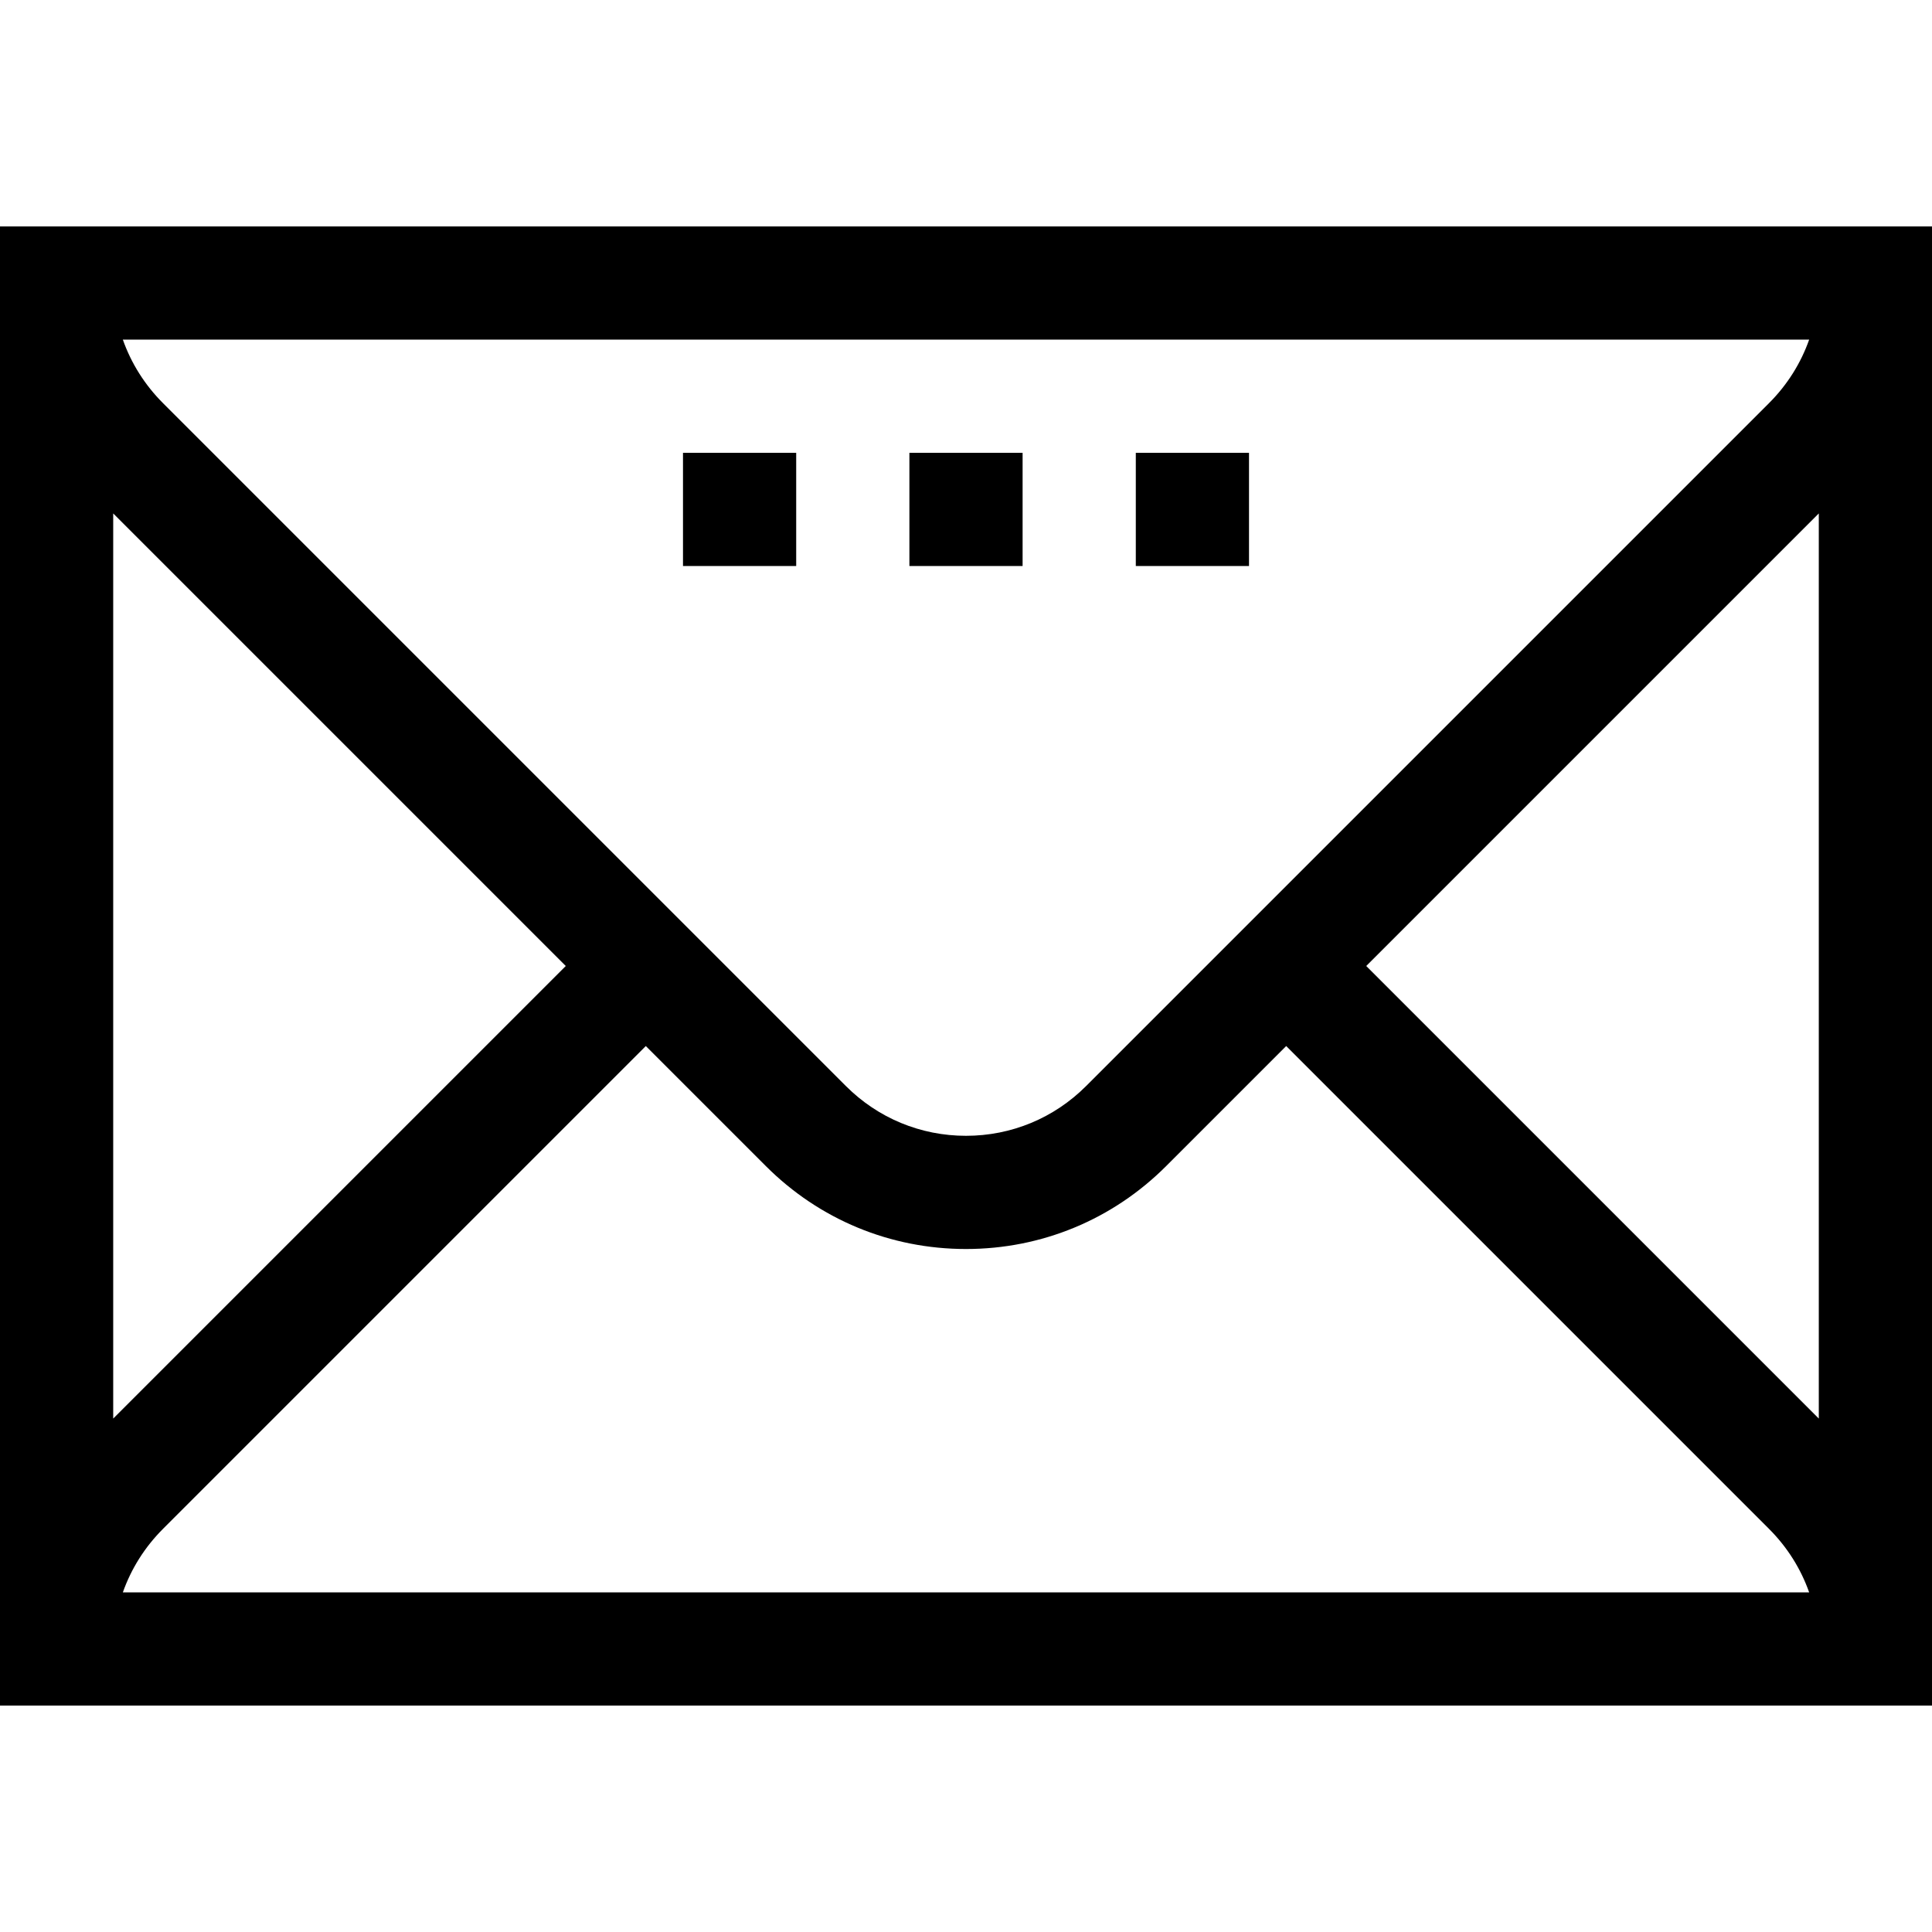 <svg id="Capa_1" enable-background="new 0 0 512 512" height="512" viewBox="0 0 512 512" width="512" xmlns="http://www.w3.org/2000/svg"><g><path d="m0 60v392h512v-392zm149.934 196-119.934 119.934v-239.868zm-106.754 149.18 127.967-127.967 31.82 31.82c14.166 14.166 33 21.967 53.033 21.967s38.867-7.801 53.033-21.967l31.82-31.82 127.966 127.967c4.829 4.829 8.421 10.564 10.627 16.82h-446.893c2.206-6.256 5.798-11.991 10.627-16.82zm318.886-149.18 119.934-119.934v239.868zm106.754-149.18-181 181c-8.5 8.499-19.8 13.18-31.82 13.18s-23.32-4.681-31.82-13.18l-181-181c-4.829-4.829-8.421-10.564-10.627-16.82h446.893c-2.205 6.256-5.797 11.991-10.626 16.82z"/><path d="m241 120h30v30h-30z"/><path d="m301 120h30v30h-30z"/><path d="m181 120h30v30h-30z"/></g></svg>